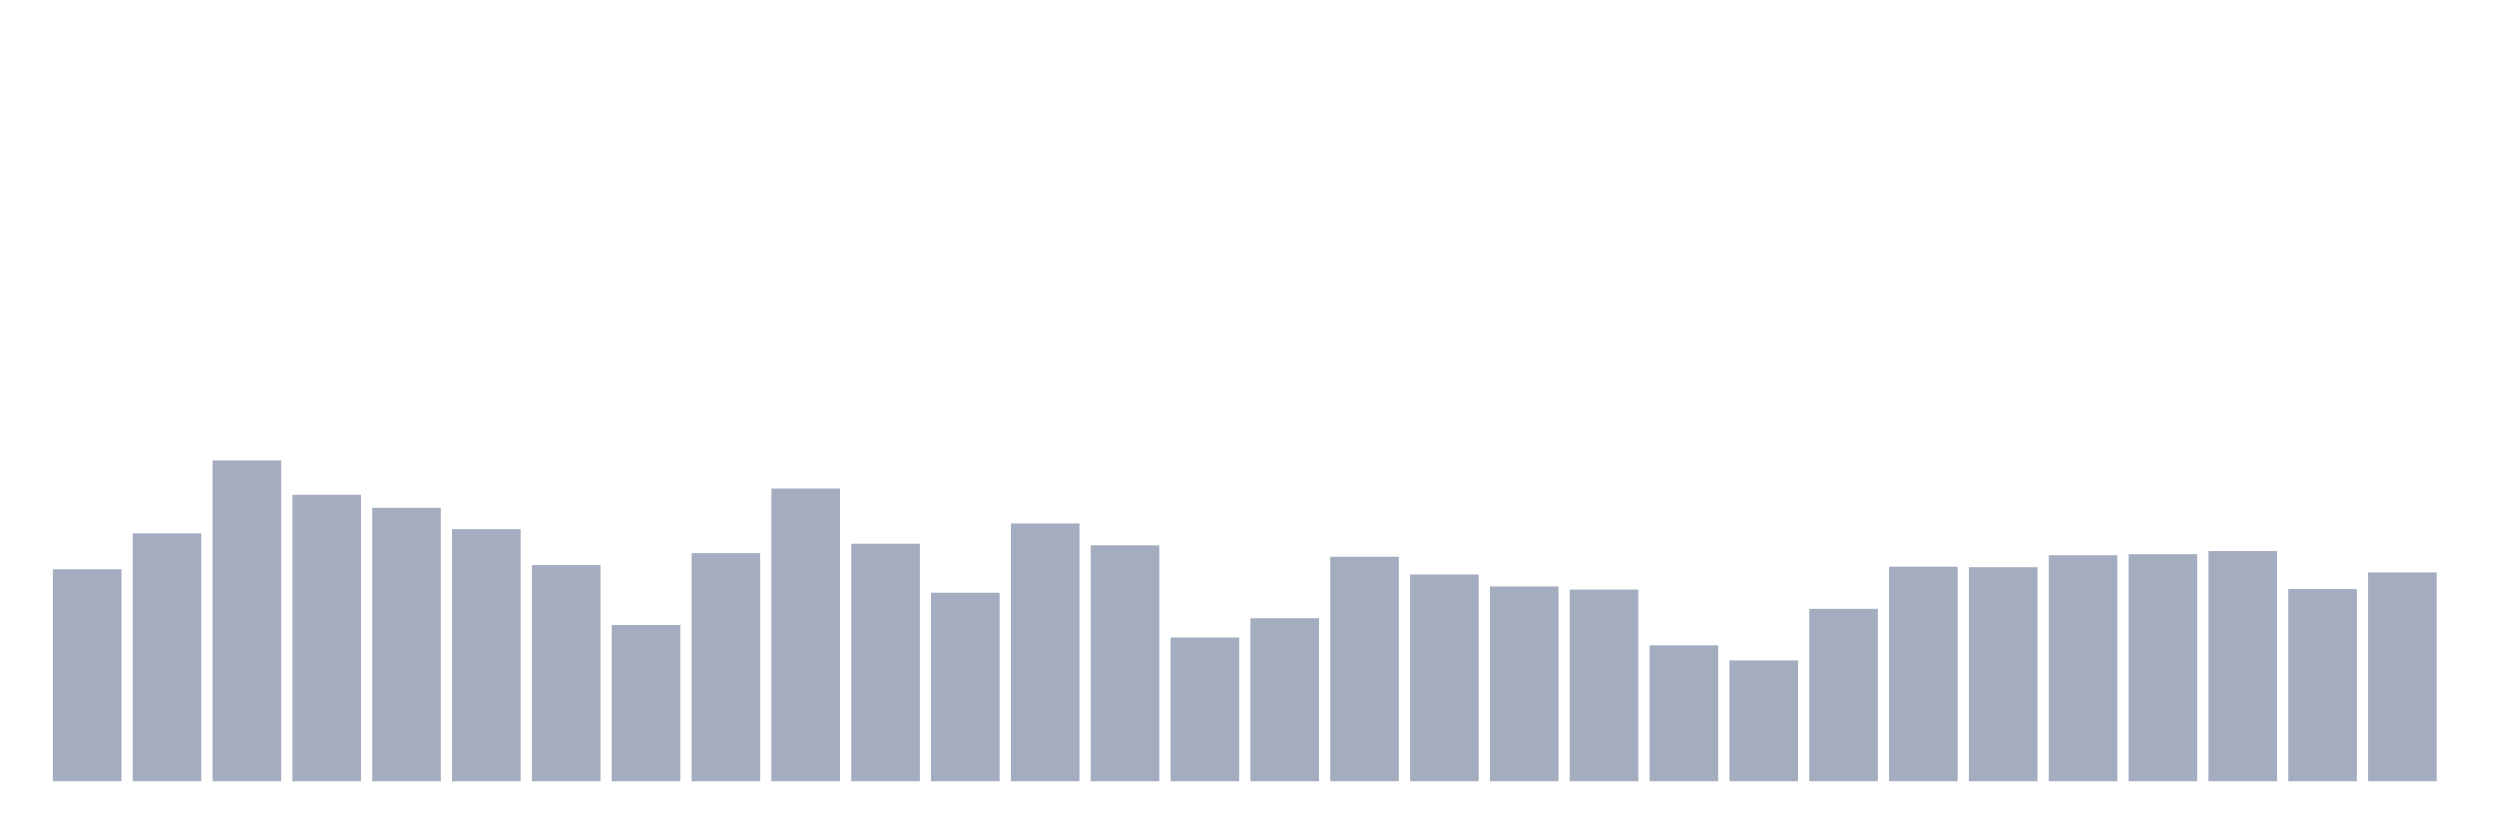 <svg xmlns="http://www.w3.org/2000/svg" viewBox="0 0 480 160"><g transform="translate(10,10)"><rect class="bar" x="0.153" width="13.175" y="99.3" height="40.7" fill="rgb(164,173,192)"></rect><rect class="bar" x="15.482" width="13.175" y="92.4" height="47.6" fill="rgb(164,173,192)"></rect><rect class="bar" x="30.81" width="13.175" y="78.4" height="61.6" fill="rgb(164,173,192)"></rect><rect class="bar" x="46.138" width="13.175" y="85" height="55" fill="rgb(164,173,192)"></rect><rect class="bar" x="61.466" width="13.175" y="87.5" height="52.5" fill="rgb(164,173,192)"></rect><rect class="bar" x="76.794" width="13.175" y="91.6" height="48.4" fill="rgb(164,173,192)"></rect><rect class="bar" x="92.123" width="13.175" y="98.5" height="41.5" fill="rgb(164,173,192)"></rect><rect class="bar" x="107.451" width="13.175" y="110" height="30" fill="rgb(164,173,192)"></rect><rect class="bar" x="122.779" width="13.175" y="96.2" height="43.8" fill="rgb(164,173,192)"></rect><rect class="bar" x="138.107" width="13.175" y="83.8" height="56.2" fill="rgb(164,173,192)"></rect><rect class="bar" x="153.436" width="13.175" y="94.4" height="45.6" fill="rgb(164,173,192)"></rect><rect class="bar" x="168.764" width="13.175" y="103.8" height="36.2" fill="rgb(164,173,192)"></rect><rect class="bar" x="184.092" width="13.175" y="90.5" height="49.5" fill="rgb(164,173,192)"></rect><rect class="bar" x="199.42" width="13.175" y="94.7" height="45.3" fill="rgb(164,173,192)"></rect><rect class="bar" x="214.748" width="13.175" y="112.4" height="27.6" fill="rgb(164,173,192)"></rect><rect class="bar" x="230.077" width="13.175" y="108.7" height="31.3" fill="rgb(164,173,192)"></rect><rect class="bar" x="245.405" width="13.175" y="96.9" height="43.1" fill="rgb(164,173,192)"></rect><rect class="bar" x="260.733" width="13.175" y="100.3" height="39.7" fill="rgb(164,173,192)"></rect><rect class="bar" x="276.061" width="13.175" y="102.6" height="37.4" fill="rgb(164,173,192)"></rect><rect class="bar" x="291.39" width="13.175" y="103.2" height="36.8" fill="rgb(164,173,192)"></rect><rect class="bar" x="306.718" width="13.175" y="113.9" height="26.1" fill="rgb(164,173,192)"></rect><rect class="bar" x="322.046" width="13.175" y="116.8" height="23.2" fill="rgb(164,173,192)"></rect><rect class="bar" x="337.374" width="13.175" y="106.9" height="33.1" fill="rgb(164,173,192)"></rect><rect class="bar" x="352.702" width="13.175" y="98.8" height="41.2" fill="rgb(164,173,192)"></rect><rect class="bar" x="368.031" width="13.175" y="98.9" height="41.1" fill="rgb(164,173,192)"></rect><rect class="bar" x="383.359" width="13.175" y="96.6" height="43.4" fill="rgb(164,173,192)"></rect><rect class="bar" x="398.687" width="13.175" y="96.4" height="43.6" fill="rgb(164,173,192)"></rect><rect class="bar" x="414.015" width="13.175" y="95.8" height="44.2" fill="rgb(164,173,192)"></rect><rect class="bar" x="429.344" width="13.175" y="103.1" height="36.9" fill="rgb(164,173,192)"></rect><rect class="bar" x="444.672" width="13.175" y="99.9" height="40.1" fill="rgb(164,173,192)"></rect></g></svg>